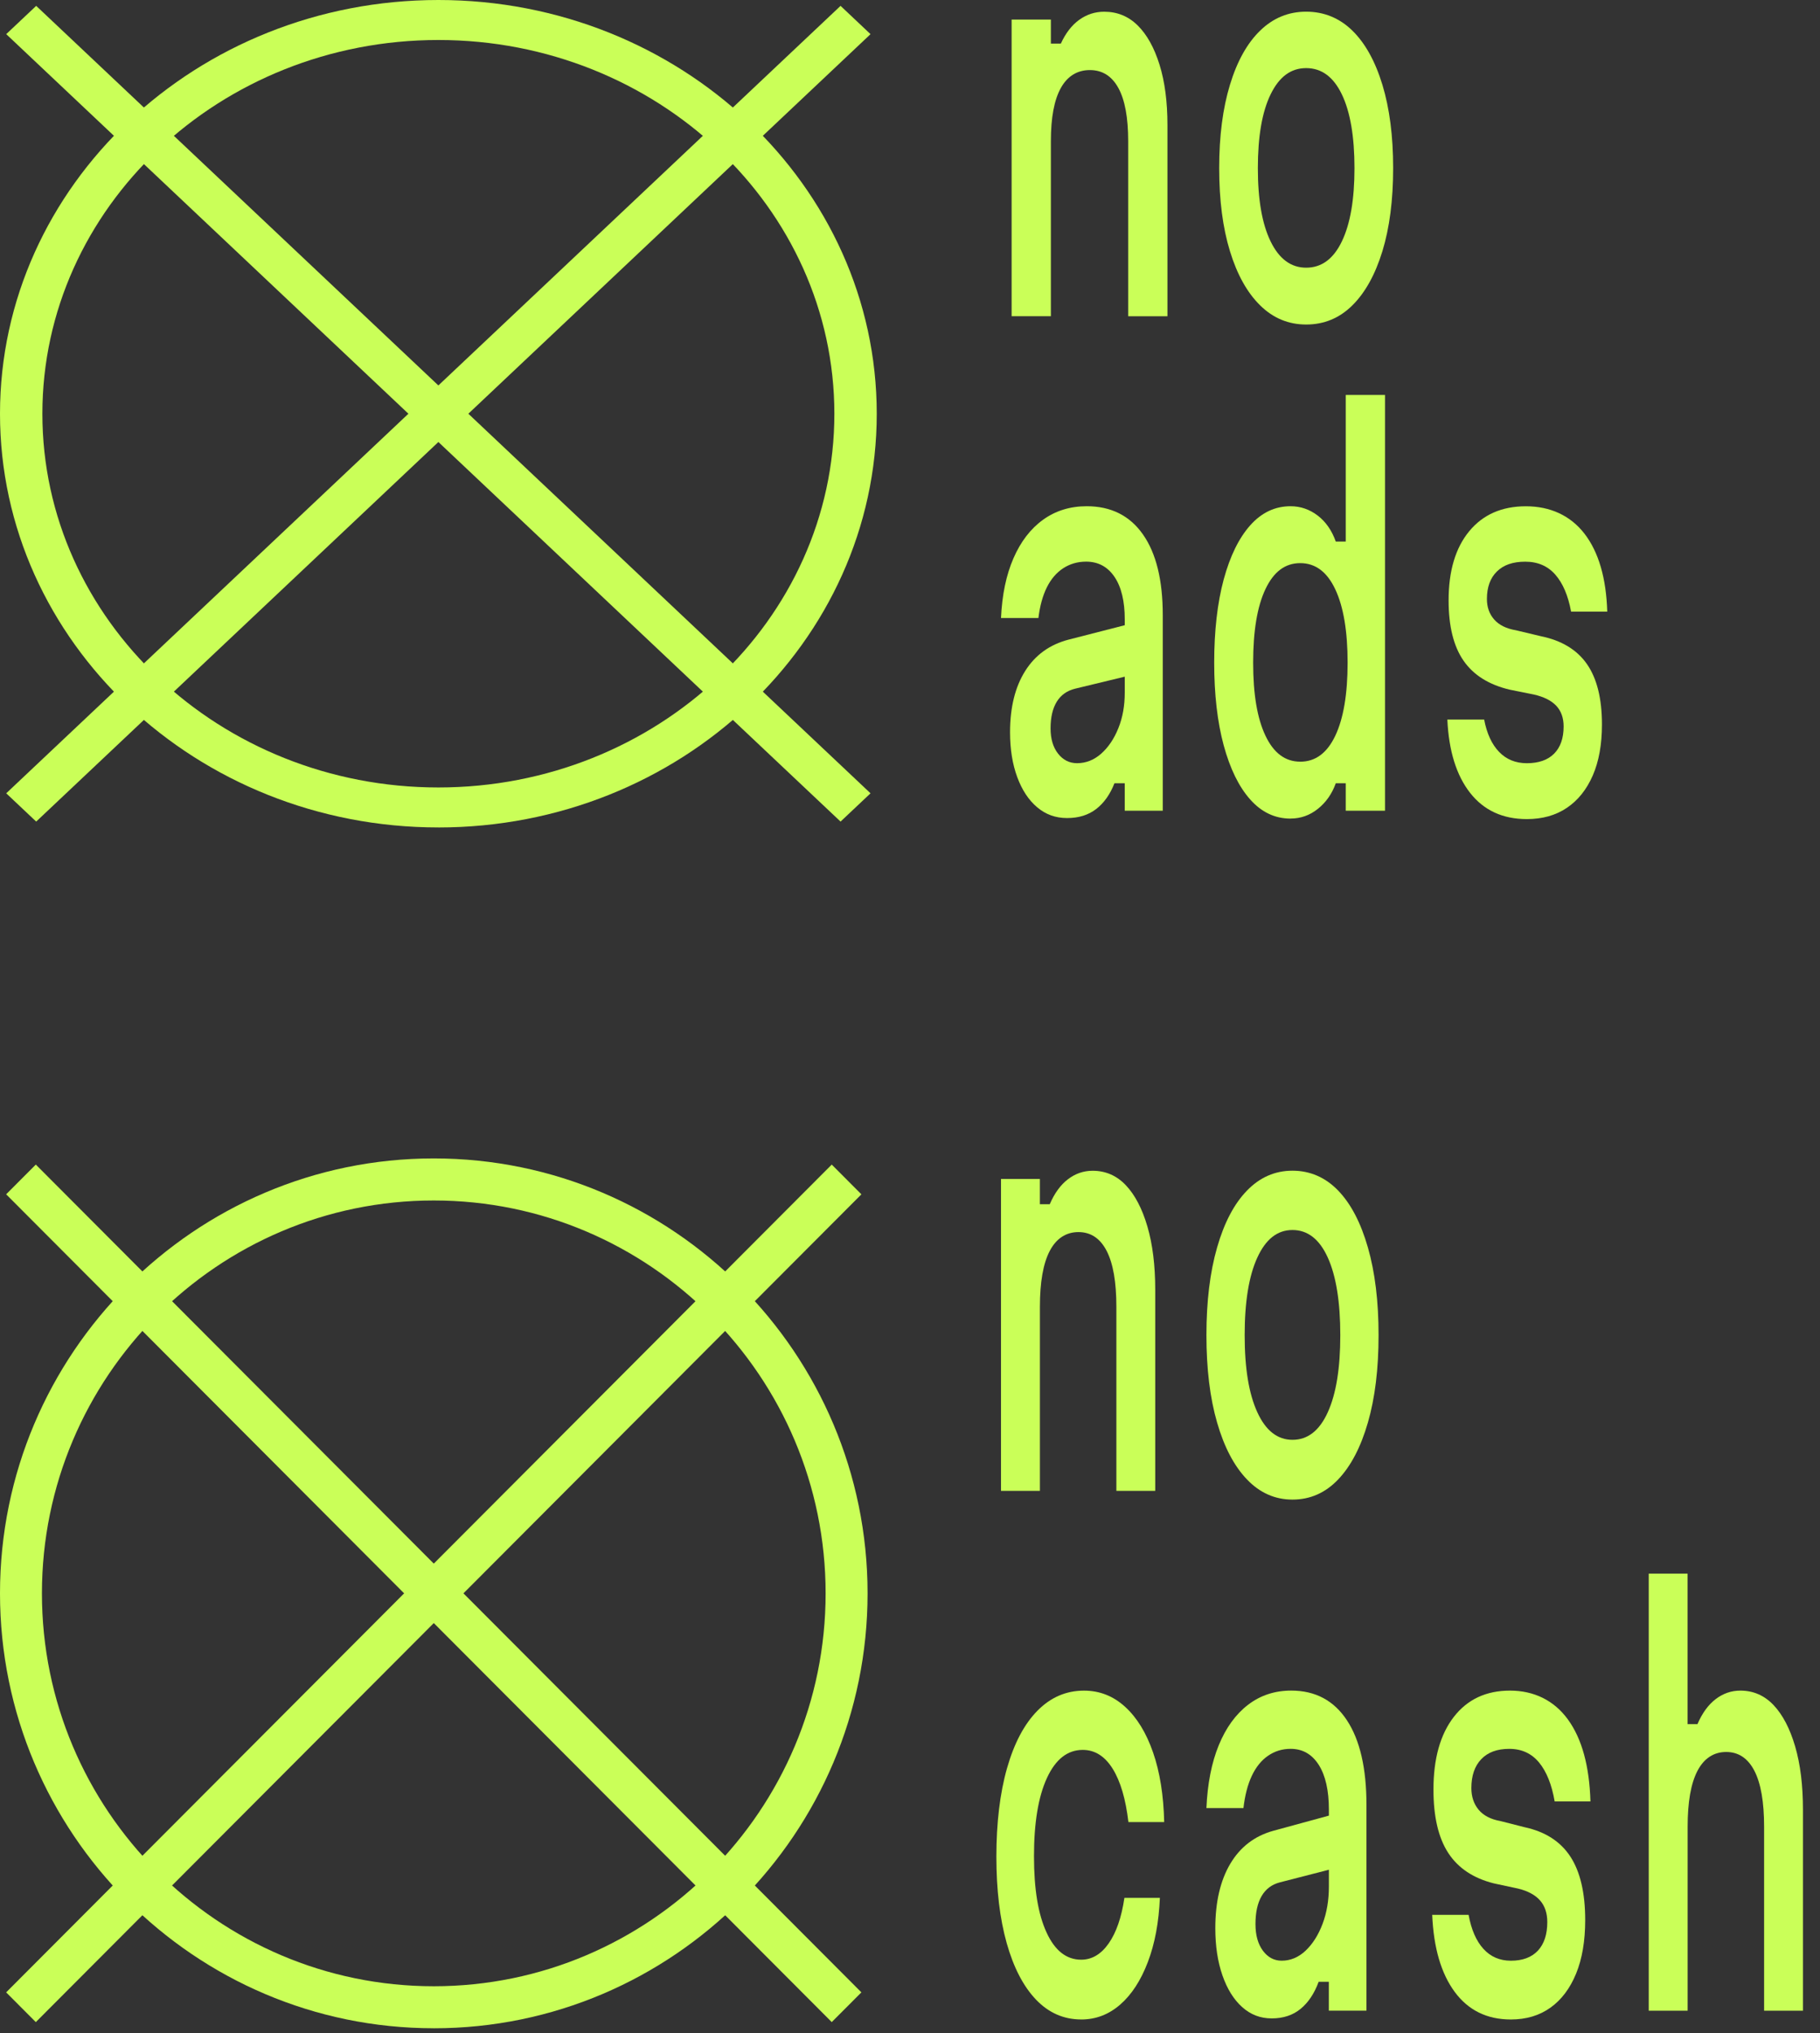 <svg width="77" height="86" viewBox="0 0 77 86" fill="none" xmlns="http://www.w3.org/2000/svg">
<rect x="0" y="0" width="77" height="86" fill="#333333" stroke="none"/>
<g clip-path="url(#clip0_252_309)">
<path d="M18.547 35C8.32 35 0 27.149 0 17.501C0 7.852 8.32 0 18.547 0C28.773 0 37.093 7.851 37.093 17.501C37.093 27.15 28.773 35.001 18.547 35.001V35ZM18.547 1.692C9.309 1.692 1.793 8.784 1.793 17.501C1.793 26.218 9.309 33.309 18.547 33.309C27.785 33.309 35.3 26.218 35.3 17.501C35.3 8.784 27.783 1.692 18.547 1.692Z" fill="#CAFF58"/>
<path d="M42.799 13.376V0.828H44.46V1.844H44.882C45.084 1.402 45.344 1.066 45.66 0.838C45.977 0.61 46.329 0.496 46.716 0.496C47.27 0.496 47.743 0.69 48.134 1.077C48.525 1.464 48.833 2.018 49.057 2.736C49.281 3.456 49.392 4.305 49.392 5.288V13.377H47.731V5.971C47.731 4.975 47.592 4.226 47.315 3.721C47.038 3.217 46.636 2.964 46.109 2.964C45.582 2.964 45.163 3.217 44.882 3.721C44.601 4.226 44.46 4.975 44.46 5.971V13.376H42.799Z" fill="#CAFF58"/>
<path d="M55.261 13.727C54.514 13.727 53.864 13.458 53.316 12.919C52.766 12.38 52.34 11.616 52.037 10.627C51.733 9.639 51.581 8.467 51.581 7.111C51.581 5.755 51.733 4.581 52.037 3.585C52.34 2.589 52.766 1.825 53.316 1.293C53.866 0.76 54.514 0.494 55.261 0.494C56.008 0.494 56.668 0.76 57.213 1.293C57.758 1.825 58.182 2.589 58.486 3.585C58.789 4.581 58.941 5.756 58.941 7.111C58.941 8.465 58.789 9.637 58.486 10.627C58.182 11.616 57.758 12.38 57.213 12.919C56.668 13.458 56.017 13.727 55.261 13.727ZM55.261 11.323C55.911 11.323 56.414 10.953 56.77 10.213C57.127 9.473 57.305 8.439 57.305 7.112C57.305 5.784 57.127 4.731 56.77 3.991C56.414 3.251 55.911 2.881 55.261 2.881C54.61 2.881 54.118 3.251 53.757 3.991C53.396 4.731 53.217 5.771 53.217 7.112C53.217 8.453 53.397 9.473 53.757 10.213C54.118 10.953 54.619 11.323 55.261 11.323Z" fill="#CAFF58"/>
<path d="M47.718 26.413V28.591L45.489 29.13C45.147 29.213 44.887 29.396 44.711 29.679C44.536 29.962 44.447 30.34 44.447 30.809C44.447 31.252 44.552 31.608 44.764 31.878C44.975 32.147 45.243 32.282 45.568 32.282C45.946 32.282 46.287 32.146 46.59 31.878C46.894 31.608 47.136 31.248 47.316 30.799C47.497 30.35 47.586 29.849 47.586 29.296V26.205C47.586 25.431 47.442 24.829 47.151 24.4C46.861 23.972 46.461 23.757 45.951 23.757C45.59 23.757 45.267 23.851 44.981 24.037C44.696 24.223 44.465 24.493 44.289 24.846C44.114 25.198 43.995 25.631 43.933 26.142H42.35C42.395 25.161 42.57 24.317 42.878 23.612C43.185 22.907 43.603 22.364 44.13 21.984C44.657 21.604 45.273 21.413 45.976 21.413C47.004 21.413 47.798 21.811 48.356 22.606C48.914 23.401 49.194 24.538 49.194 26.018V34.293H47.585V33.131H47.15C46.966 33.601 46.708 33.965 46.379 34.219C46.05 34.474 45.638 34.603 45.147 34.603C44.655 34.603 44.24 34.451 43.88 34.147C43.52 33.844 43.239 33.419 43.037 32.871C42.835 32.325 42.733 31.693 42.733 30.974C42.733 29.924 42.946 29.059 43.373 28.382C43.799 27.705 44.413 27.262 45.212 27.055L47.718 26.412V26.413Z" fill="#CAFF58"/>
<path d="M54.601 34.626C53.941 34.626 53.372 34.356 52.893 33.817C52.413 33.278 52.04 32.514 51.771 31.525C51.504 30.537 51.37 29.371 51.37 28.03C51.37 26.689 51.504 25.503 51.771 24.514C52.039 23.526 52.413 22.761 52.893 22.222C53.372 21.683 53.941 21.413 54.601 21.413C55.023 21.413 55.405 21.546 55.748 21.807C56.092 22.07 56.346 22.437 56.514 22.907H56.935V16.705H58.597V34.293H56.935V33.131H56.514C56.356 33.573 56.105 33.933 55.762 34.209C55.419 34.486 55.031 34.624 54.601 34.624V34.626ZM55.01 32.219C55.652 32.219 56.145 31.853 56.493 31.121C56.84 30.388 57.014 29.358 57.014 28.03C57.014 26.703 56.841 25.669 56.493 24.929C56.145 24.189 55.652 23.82 55.01 23.82C54.368 23.82 53.886 24.186 53.539 24.918C53.191 25.651 53.018 26.688 53.018 28.029C53.018 29.37 53.191 30.387 53.539 31.12C53.886 31.853 54.377 32.218 55.01 32.218V32.219Z" fill="#CAFF58"/>
<path d="M62.791 30.436C62.905 31.031 63.116 31.487 63.424 31.805C63.731 32.124 64.123 32.283 64.598 32.283C65.099 32.283 65.484 32.147 65.751 31.879C66.019 31.609 66.153 31.226 66.153 30.727C66.153 30.367 66.049 30.077 65.844 29.856C65.637 29.635 65.322 29.476 64.9 29.379L63.872 29.172C62.992 28.964 62.342 28.557 61.92 27.948C61.498 27.34 61.287 26.489 61.287 25.396C61.287 24.152 61.577 23.178 62.157 22.473C62.737 21.768 63.538 21.415 64.557 21.415C65.577 21.415 66.439 21.801 67.037 22.576C67.634 23.351 67.955 24.45 67.999 25.873H66.469C66.346 25.197 66.123 24.674 65.803 24.308C65.481 23.941 65.058 23.759 64.53 23.759C64.001 23.759 63.611 23.897 63.33 24.174C63.049 24.45 62.908 24.837 62.908 25.335C62.908 25.682 63.01 25.972 63.217 26.206C63.424 26.441 63.734 26.593 64.147 26.662L65.19 26.911C66.068 27.09 66.72 27.485 67.142 28.093C67.564 28.702 67.775 29.552 67.775 30.645C67.775 31.488 67.645 32.207 67.387 32.801C67.127 33.396 66.763 33.853 66.292 34.17C65.821 34.488 65.257 34.647 64.597 34.647C63.577 34.647 62.777 34.277 62.196 33.537C61.617 32.797 61.295 31.764 61.234 30.436H62.791Z" fill="#CAFF58"/>
<path d="M1.531 0.248L0.263 1.444L35.562 34.752L36.83 33.556L1.531 0.248Z" fill="#CAFF58"/>
<path d="M35.562 0.248L0.263 33.556L1.531 34.752L36.83 1.445L35.562 0.248Z" fill="#CAFF58"/>
</g>
<path d="M18.352 85.793C8.233 85.793 0 77.54 0 67.397C0 57.254 8.233 49 18.352 49C28.472 49 36.705 57.253 36.705 67.397C36.705 77.541 28.472 85.794 18.352 85.794V85.793ZM18.352 50.779C9.211 50.779 1.774 58.234 1.774 67.397C1.774 76.561 9.211 84.016 18.352 84.016C27.494 84.016 34.93 76.561 34.93 67.397C34.93 58.234 27.492 50.779 18.352 50.779Z" fill="#CAFF58"/>
<path d="M42.35 63.061V49.87H43.995V50.938H44.412C44.612 50.474 44.869 50.12 45.182 49.881C45.496 49.641 45.843 49.522 46.227 49.522C46.774 49.522 47.243 49.725 47.63 50.132C48.016 50.539 48.322 51.121 48.543 51.876C48.765 52.633 48.875 53.526 48.875 54.559V63.062H47.231V55.277C47.231 54.23 47.094 53.443 46.82 52.912C46.546 52.382 46.148 52.116 45.627 52.116C45.105 52.116 44.691 52.382 44.413 52.912C44.135 53.443 43.996 54.23 43.996 55.277V63.061H42.352H42.35Z" fill="#CAFF58"/>
<path d="M54.682 63.431C53.943 63.431 53.3 63.147 52.758 62.58C52.214 62.014 51.792 61.211 51.492 60.171C51.191 59.132 51.041 57.9 51.041 56.475C51.041 55.05 51.191 53.815 51.492 52.768C51.792 51.721 52.214 50.918 52.758 50.359C53.302 49.799 53.943 49.519 54.682 49.519C55.421 49.519 56.074 49.799 56.614 50.359C57.153 50.918 57.573 51.721 57.873 52.768C58.174 53.815 58.324 55.051 58.324 56.475C58.324 57.899 58.174 59.131 57.873 60.171C57.573 61.211 57.153 62.014 56.614 62.58C56.074 63.147 55.431 63.431 54.682 63.431ZM54.682 60.903C55.326 60.903 55.824 60.514 56.176 59.736C56.529 58.958 56.705 57.872 56.705 56.476C56.705 55.08 56.529 53.973 56.176 53.195C55.824 52.417 55.326 52.028 54.682 52.028C54.039 52.028 53.551 52.417 53.194 53.195C52.837 53.973 52.659 55.066 52.659 56.476C52.659 57.886 52.838 58.958 53.194 59.736C53.55 60.514 54.047 60.903 54.682 60.903Z" fill="#CAFF58"/>
<path d="M45.743 85.421C45.004 85.421 44.366 85.141 43.831 84.582C43.297 84.022 42.883 83.227 42.592 82.195C42.301 81.163 42.154 79.942 42.154 78.532C42.154 77.122 42.304 75.847 42.605 74.793C42.905 73.739 43.333 72.929 43.891 72.362C44.448 71.796 45.104 71.512 45.861 71.512C46.523 71.512 47.103 71.741 47.604 72.199C48.104 72.656 48.498 73.3 48.784 74.128C49.072 74.957 49.228 75.938 49.254 77.071H47.74C47.626 76.098 47.405 75.346 47.074 74.815C46.742 74.284 46.321 74.019 45.808 74.019C45.164 74.019 44.659 74.415 44.294 75.207C43.928 75.999 43.746 77.101 43.746 78.511C43.746 79.921 43.922 80.968 44.275 81.737C44.627 82.508 45.117 82.893 45.743 82.893C46.195 82.893 46.583 82.664 46.904 82.207C47.226 81.749 47.449 81.105 47.571 80.277H49.072C49.028 81.31 48.859 82.214 48.563 82.992C48.267 83.769 47.878 84.37 47.395 84.79C46.913 85.211 46.363 85.422 45.744 85.422L45.743 85.421Z" fill="#CAFF58"/>
<path d="M56.352 76.766V79.055L54.148 79.622C53.808 79.71 53.551 79.902 53.377 80.2C53.203 80.497 53.116 80.895 53.116 81.388C53.116 81.853 53.22 82.227 53.429 82.511C53.639 82.794 53.904 82.935 54.225 82.935C54.599 82.935 54.937 82.793 55.237 82.511C55.537 82.227 55.776 81.849 55.955 81.377C56.133 80.905 56.222 80.378 56.222 79.797V76.547C56.222 75.734 56.079 75.101 55.792 74.65C55.504 74.2 55.109 73.974 54.604 73.974C54.247 73.974 53.928 74.073 53.645 74.269C53.362 74.464 53.134 74.748 52.96 75.119C52.786 75.489 52.669 75.944 52.607 76.481H51.041C51.085 75.45 51.259 74.563 51.563 73.821C51.867 73.08 52.281 72.51 52.803 72.11C53.324 71.711 53.933 71.51 54.629 71.51C55.647 71.51 56.432 71.928 56.984 72.764C57.536 73.6 57.812 74.795 57.812 76.351V85.049H56.22V83.828H55.789C55.607 84.323 55.352 84.704 55.026 84.972C54.701 85.24 54.293 85.376 53.806 85.376C53.318 85.376 52.909 85.216 52.553 84.897C52.196 84.578 51.918 84.131 51.718 83.555C51.518 82.981 51.417 82.316 51.417 81.561C51.417 80.457 51.628 79.547 52.05 78.836C52.472 78.125 53.079 77.659 53.871 77.44L56.35 76.764L56.352 76.766Z" fill="#CAFF58"/>
<path d="M62.133 80.995C62.247 81.62 62.455 82.1 62.76 82.435C63.064 82.769 63.452 82.936 63.922 82.936C64.417 82.936 64.798 82.794 65.063 82.512C65.328 82.228 65.462 81.825 65.462 81.301C65.462 80.923 65.359 80.618 65.155 80.386C64.951 80.153 64.64 79.986 64.222 79.884L63.205 79.666C62.334 79.448 61.691 79.02 61.273 78.379C60.856 77.74 60.646 76.846 60.646 75.697C60.646 74.389 60.934 73.365 61.507 72.624C62.081 71.882 62.874 71.511 63.883 71.511C64.891 71.511 65.744 71.918 66.336 72.733C66.927 73.547 67.244 74.702 67.288 76.199H65.774C65.652 75.487 65.432 74.938 65.115 74.553C64.797 74.168 64.378 73.975 63.855 73.975C63.333 73.975 62.946 74.121 62.668 74.412C62.39 74.702 62.25 75.109 62.25 75.633C62.25 75.997 62.352 76.302 62.556 76.549C62.761 76.795 63.068 76.955 63.477 77.028L64.507 77.29C65.376 77.478 66.021 77.893 66.439 78.532C66.856 79.173 67.066 80.066 67.066 81.215C67.066 82.102 66.937 82.857 66.681 83.482C66.424 84.107 66.064 84.587 65.598 84.92C65.132 85.254 64.573 85.422 63.92 85.422C62.911 85.422 62.12 85.033 61.545 84.255C60.971 83.477 60.653 82.391 60.593 80.995H62.133Z" fill="#CAFF58"/>
<path d="M69.754 85.05V66.562H71.398V72.928H71.816C72.016 72.463 72.273 72.11 72.586 71.871C72.9 71.631 73.247 71.511 73.631 71.511C74.178 71.511 74.647 71.715 75.034 72.122C75.42 72.529 75.725 73.111 75.947 73.866C76.169 74.622 76.279 75.516 76.279 76.549V85.052H74.635V77.268C74.635 76.221 74.498 75.434 74.224 74.903C73.95 74.373 73.552 74.107 73.031 74.107C72.509 74.107 72.095 74.373 71.817 74.903C71.539 75.434 71.4 76.221 71.4 77.268V85.052H69.755L69.754 85.05Z" fill="#CAFF58"/>
<path d="M1.515 49.26L0.26 50.518L35.189 85.532L36.444 84.275L1.515 49.26Z" fill="#CAFF58"/>
<path d="M35.189 49.261L0.26 84.275L1.515 85.533L36.444 50.519L35.189 49.261Z" fill="#CAFF58"/>
<defs>
<clipPath id="clip0_252_309">
<rect width="68" height="35" fill="white"/>
</clipPath>
</defs>
</svg>
